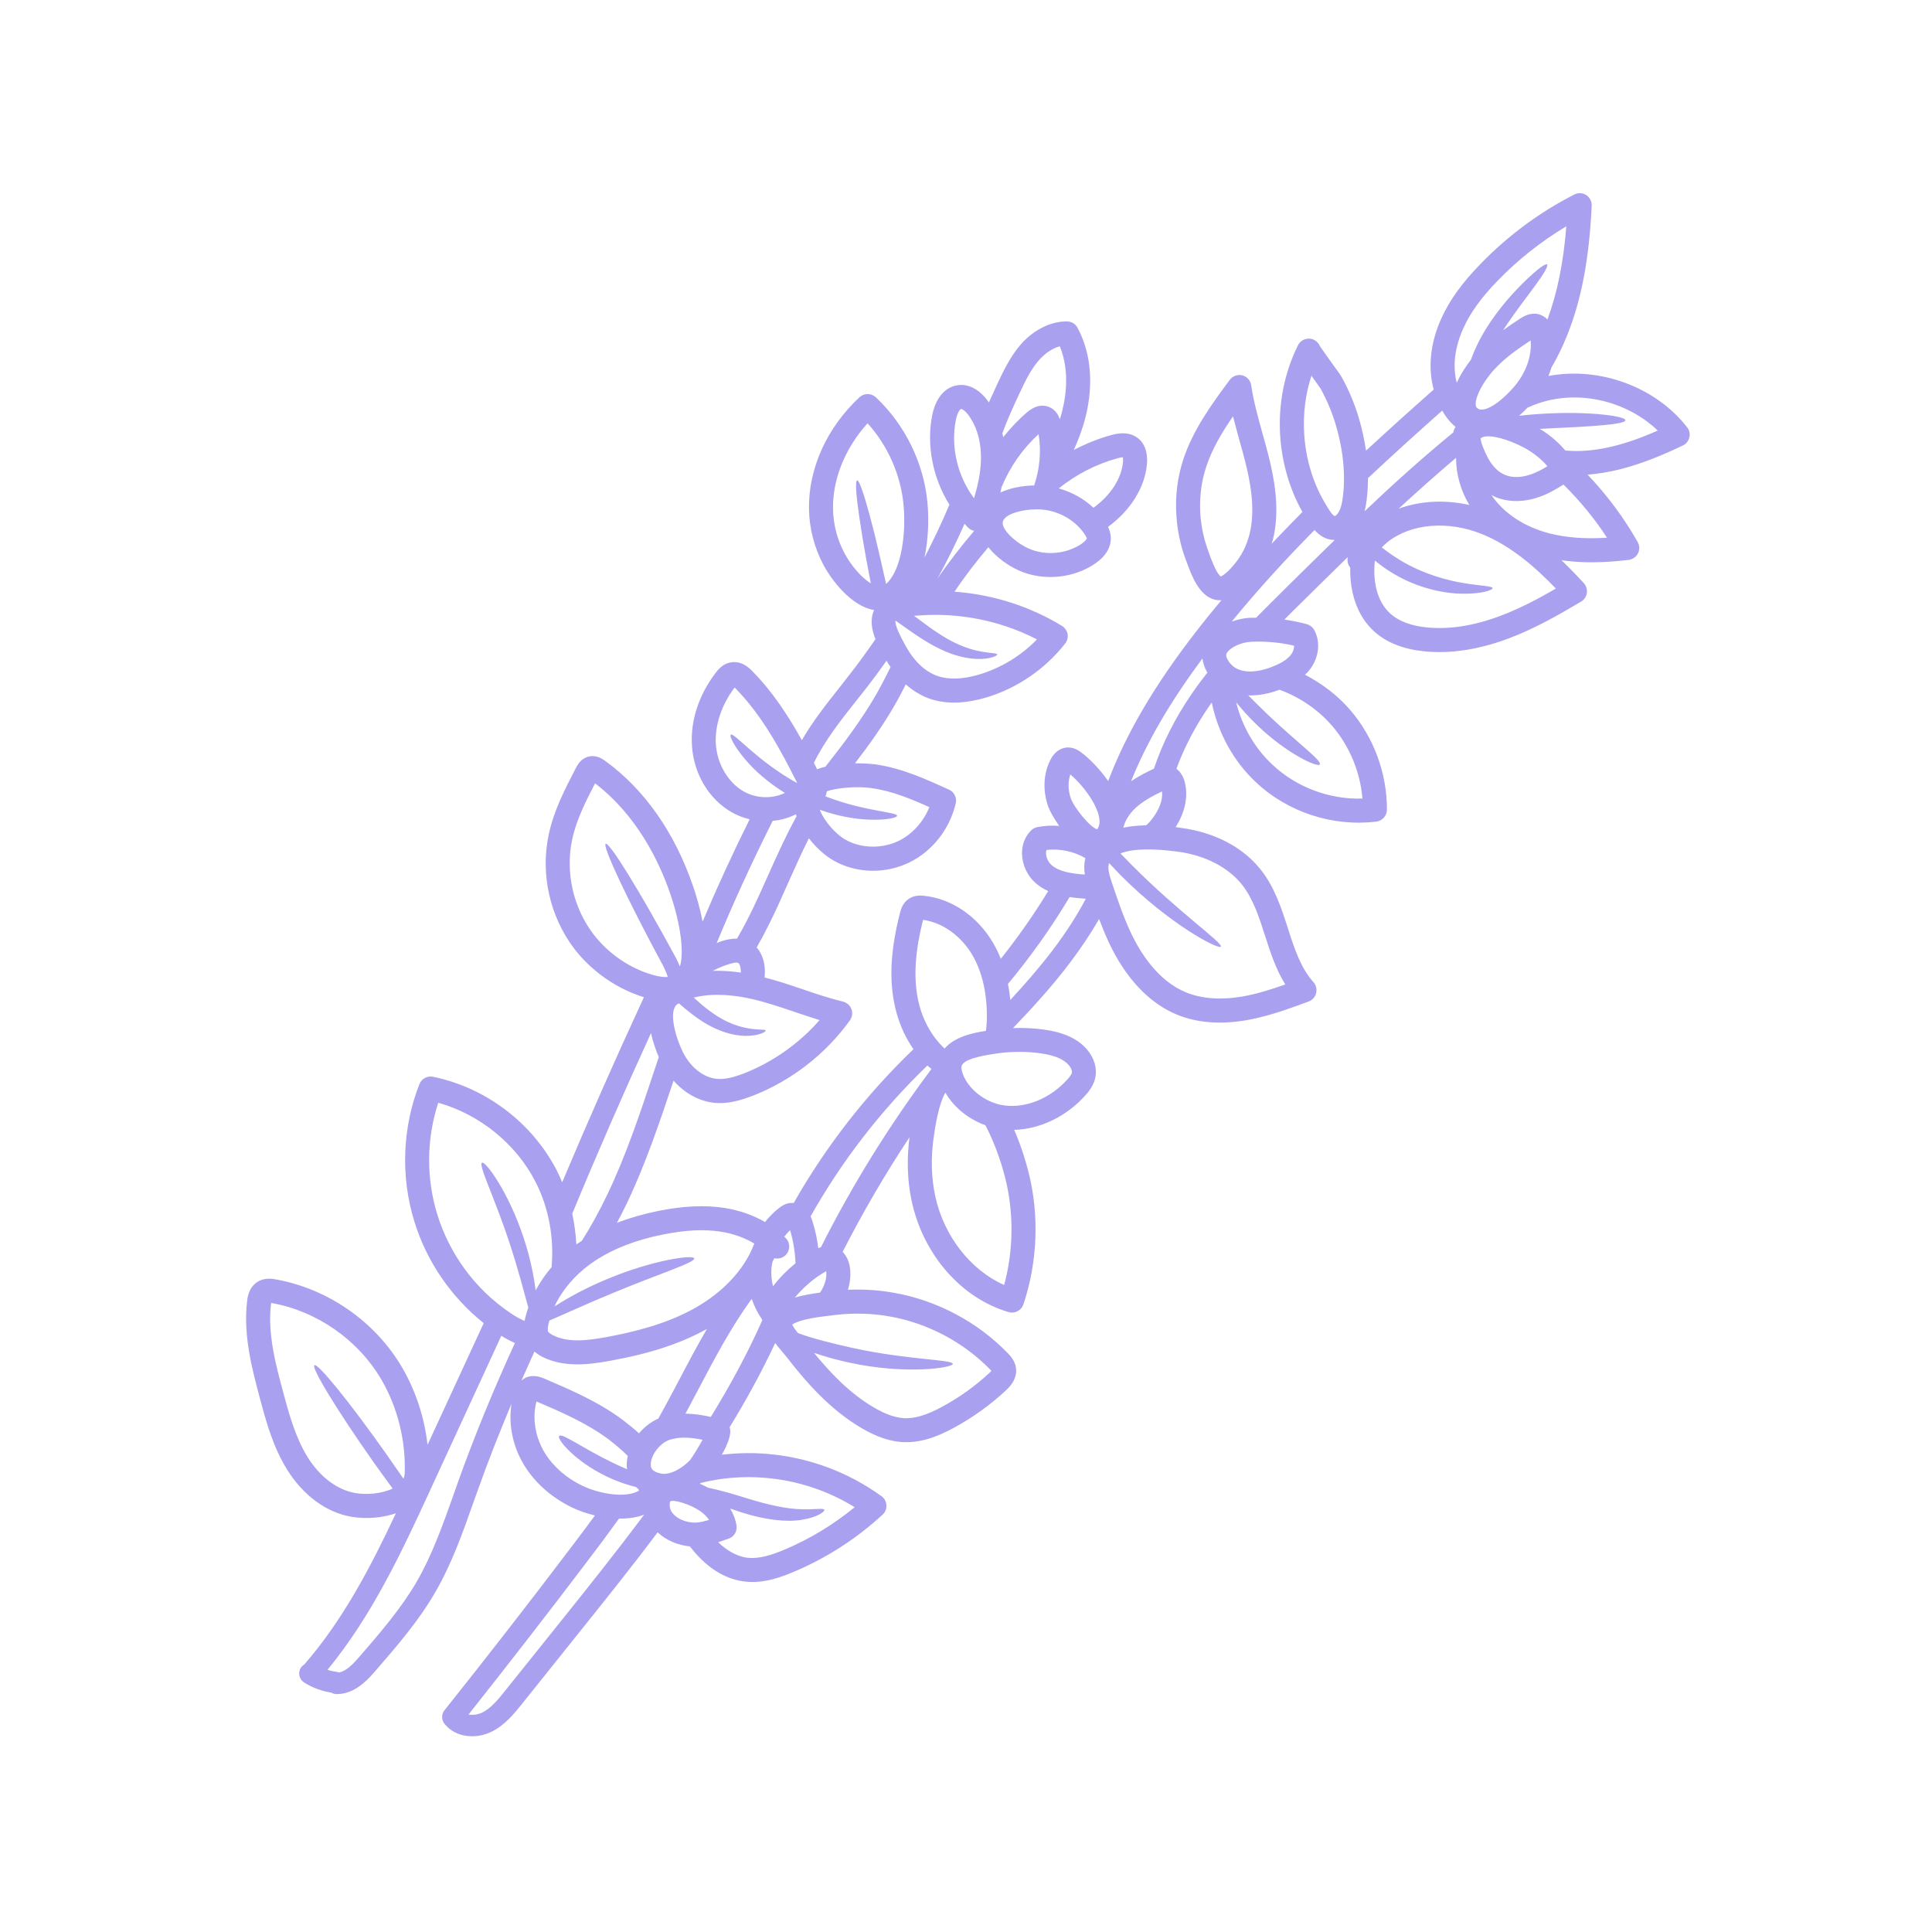 <svg xmlns="http://www.w3.org/2000/svg" xmlns:xlink="http://www.w3.org/1999/xlink" width="400" zoomAndPan="magnify" viewBox="0 0 300 300" height="400" preserveAspectRatio="xMidYMid meet" version="1.0"><defs><clipPath id="da55e92f53"><path d="M 38 30 L 262.801 30 L 262.801 270 L 38 270 Z M 38 30 " clip-rule="nonzero"/></clipPath></defs><g clip-path="url(#da55e92f53)"><path fill="#a9a0f0" d="M 62.848 228.676 C 63.004 223.629 61.723 218.508 59.219 214.223 C 55.609 208.055 49.254 203.609 42.211 202.336 C 42.172 202.328 42.125 202.328 42.102 202.32 C 42.102 202.383 42.086 202.438 42.078 202.516 C 41.531 207.164 42.84 211.977 43.98 216.215 C 44.852 219.473 45.852 223.141 47.715 226.18 C 49.625 229.293 52.348 231.359 55.172 231.836 C 56.887 232.141 59.289 231.953 60.969 231.141 C 60.023 229.855 59.047 228.496 58.035 227.086 C 52.41 219.105 48.285 212.352 48.824 211.992 C 49.371 211.641 54.336 217.789 59.938 225.711 C 60.883 227.062 61.793 228.371 62.645 229.613 C 62.77 229.34 62.848 229.02 62.848 228.676 Z M 79.957 208.539 C 79.188 208.203 78.484 207.82 77.844 207.422 L 66.816 231.352 C 62.387 240.984 57.762 250.891 50.852 259.289 C 51.328 259.438 51.809 259.547 52.309 259.609 C 52.426 259.617 52.512 259.672 52.613 259.703 C 53.746 259.523 54.852 258.371 55.812 257.254 C 58.977 253.598 62.254 249.82 64.695 245.625 C 67.098 241.484 68.75 236.797 70.359 232.289 L 71.082 230.23 C 73.703 222.898 76.691 215.645 79.957 208.539 Z M 85.652 196.762 C 86.059 192.184 85.207 187.465 83.109 183.434 C 80.09 177.566 74.414 173.012 68.051 171.234 C 66.223 176.824 66.16 182.926 67.895 188.555 C 69.789 194.711 73.75 200.121 79.07 203.758 C 79.926 204.359 80.723 204.801 81.457 205.121 C 81.48 204.973 81.52 204.832 81.543 204.699 C 81.676 204.141 81.848 203.586 82.035 203.023 C 81.379 200.738 80.457 197.012 79.078 192.891 C 76.855 186.105 74.25 180.891 74.836 180.547 C 75.348 180.203 78.969 185.102 81.293 192.16 C 82.32 195.219 82.891 198.094 83.172 200.379 C 83.859 199.109 84.676 197.898 85.652 196.762 Z M 100.02 235.195 C 99.707 235.312 99.387 235.422 99.066 235.5 C 98.125 235.734 97.141 235.82 96.121 235.805 C 94.512 238.043 92.859 240.258 91.16 242.488 C 85.137 250.438 78.945 258.41 72.754 266.23 C 73.422 266.355 74.219 266.23 74.844 265.941 C 76.254 265.258 77.355 263.891 78.43 262.543 L 87 251.855 C 91.371 246.398 95.785 240.875 100.02 235.195 Z M 99.207 231.477 C 99.191 231.414 99.176 231.344 99.168 231.273 C 99.027 231.164 98.91 231.039 98.785 230.914 C 97.391 230.578 95.816 230.043 94.199 229.262 C 89.242 226.898 86.379 223.395 86.832 222.969 C 87.289 222.469 90.637 224.988 95.199 227.156 C 95.949 227.516 96.68 227.852 97.391 228.152 C 97.375 228.059 97.336 227.969 97.328 227.875 C 97.281 227.289 97.359 226.68 97.484 226.078 C 96.633 225.238 95.637 224.363 94.48 223.488 C 91.152 221.004 87.172 219.262 83.305 217.625 C 82.656 220.004 83.047 222.812 84.344 225.168 C 85.629 227.484 87.812 229.465 90.496 230.734 C 93.008 231.938 97.133 232.695 99.207 231.477 Z M 107.102 226.789 C 107.398 226.43 108.418 224.809 109.098 223.566 C 107.406 223.234 105.859 223.094 104.488 223.434 C 104.246 223.488 104.012 223.559 103.785 223.645 C 102.289 224.246 100.941 226.18 101.055 227.547 C 101.078 227.836 101.133 228.504 102.586 228.801 C 104.105 229.121 105.914 227.961 107.102 226.789 Z M 108.434 236.398 C 108.98 236.32 109.535 236.18 110.105 236.008 C 109.77 235.508 109.293 235.043 108.738 234.652 C 107.125 233.543 104.621 232.809 104.059 233.137 C 104.059 233.137 104.035 233.199 104.012 233.332 C 103.918 234.051 104.113 234.66 104.645 235.195 C 105.504 236.07 107.094 236.57 108.434 236.398 Z M 109.777 206.355 C 109.754 206.363 109.73 206.379 109.691 206.402 C 106.289 208.297 102.641 209.504 99.316 210.332 C 97.734 210.723 96.215 211.027 94.84 211.285 C 91.246 211.961 87.453 212.344 84.141 210.652 C 83.703 210.418 83.32 210.152 82.984 209.879 C 82.297 211.379 81.637 212.883 80.965 214.387 C 81.223 214.16 81.504 213.969 81.816 213.852 C 82.992 213.414 84.062 213.875 84.57 214.09 C 88.695 215.855 92.969 217.688 96.727 220.512 C 97.5 221.094 98.375 221.789 99.23 222.57 C 100.043 221.586 101.078 220.777 102.227 220.277 C 103.328 218.297 104.41 216.277 105.441 214.309 C 106.836 211.648 108.246 208.969 109.777 206.355 Z M 101.547 166.391 L 102.297 164.145 C 101.898 163.215 101.406 161.883 101.086 160.414 C 96.844 169.68 92.75 179.047 88.859 188.453 C 89.195 190.039 89.41 191.637 89.496 193.25 C 89.504 193.234 89.527 193.219 89.551 193.195 C 89.809 193.016 90.09 192.84 90.355 192.66 C 91.75 190.461 93.078 188.066 94.332 185.43 C 97.25 179.32 99.434 172.754 101.547 166.391 Z M 118.363 205.02 C 118.355 204.965 118.324 204.926 118.324 204.871 C 117.645 203.891 117.109 202.82 116.727 201.691 C 113.504 206.098 110.914 211.027 108.387 215.84 C 107.75 217.055 107.102 218.281 106.438 219.512 C 107.82 219.527 109.176 219.746 110.379 220.02 C 113.348 215.176 116.062 210.207 118.363 205.02 Z M 117.086 193.211 C 117.094 193.172 117.117 193.141 117.133 193.102 C 115.617 192.184 113.824 191.543 111.875 191.246 C 109.309 190.855 106.383 190.996 102.938 191.699 C 102.328 191.824 101.719 191.957 101.141 192.098 C 97.375 193.039 94.293 194.398 91.727 196.23 C 89.227 198.031 87.266 200.355 86.098 202.867 C 88.172 201.527 91.066 199.926 94.465 198.539 C 101.516 195.613 107.68 194.797 107.805 195.402 C 107.953 196.051 102.188 197.852 95.363 200.699 C 91.199 202.398 87.594 204.094 85.324 205.043 C 85.277 205.191 85.223 205.363 85.176 205.52 C 84.996 206.348 85.059 206.66 85.113 206.777 C 85.145 206.824 85.277 207.031 85.848 207.32 C 88.039 208.445 90.754 208.25 94.152 207.625 C 98.148 206.879 103.32 205.691 107.875 203.133 C 112.297 200.652 115.57 197.137 117.086 193.211 Z M 105.574 150.082 C 106.25 147.891 105.711 143.602 104.09 138.82 C 102.328 133.672 98.871 126.598 92.406 121.637 C 90.941 124.445 89.488 127.336 88.844 130.363 C 87.766 135.434 89 140.926 92.133 145.043 C 94.449 148.086 97.867 150.418 101.453 151.406 C 102.344 151.656 103.094 151.75 103.691 151.703 C 103.52 151.102 103.234 150.48 102.891 149.824 C 97.461 139.762 93.484 131.324 94.051 131.02 C 94.629 130.723 99.496 138.633 104.957 148.738 C 105.176 149.168 105.387 149.613 105.574 150.082 Z M 128.004 234.449 C 128.121 234.699 126.887 235.633 124.508 235.992 C 122.137 236.398 118.816 235.984 115.492 234.949 C 114.77 234.715 114.066 234.488 113.387 234.254 C 113.887 235.086 114.223 235.969 114.363 236.875 C 114.504 237.77 113.996 238.621 113.16 238.91 C 112.625 239.105 112.07 239.293 111.516 239.48 C 112.68 240.586 114.207 241.633 115.984 241.875 C 117.941 242.121 120.023 241.383 121.82 240.625 C 125.766 238.965 129.414 236.742 132.715 234.035 C 128.465 231.414 123.645 229.848 118.637 229.465 C 115.336 229.199 112.016 229.48 108.832 230.262 C 108.77 230.301 108.723 230.348 108.668 230.387 C 109.129 230.586 109.551 230.805 109.934 231.008 C 111.82 231.383 113.957 232.023 116.164 232.711 C 119.379 233.707 122.27 234.316 124.41 234.355 C 126.531 234.441 127.879 234.121 128.004 234.449 Z M 123.527 196.16 C 123.457 194.43 123.184 192.699 122.684 191.027 C 122.348 191.34 122.062 191.684 121.781 192.035 C 121.859 192.121 121.945 192.184 122.023 192.262 C 122.746 193.008 122.715 194.195 121.984 194.906 C 121.5 195.371 120.836 195.52 120.227 195.371 C 120.156 195.543 120.055 195.707 119.969 195.887 C 119.906 196.191 119.82 196.496 119.797 196.801 C 119.715 197.773 119.789 198.766 120.031 199.734 C 121.039 198.414 122.223 197.223 123.527 196.16 Z M 115.035 151.023 C 115.051 150.223 114.848 149.621 114.621 149.52 C 114.504 149.449 114.168 149.402 113.254 149.691 C 112.367 149.965 111.516 150.316 110.68 150.75 C 112.195 150.703 113.66 150.82 115.035 151.023 Z M 128.301 197.426 C 128.301 197.41 128.293 197.387 128.285 197.371 C 128.285 197.371 128.277 197.379 128.277 197.395 C 126.43 198.43 124.789 199.852 123.426 201.488 C 124.609 201.137 125.945 200.902 127.34 200.715 C 128.051 199.641 128.41 198.484 128.301 197.426 Z M 127.262 158.402 C 125.969 157.996 124.703 157.57 123.465 157.156 C 121.102 156.359 118.863 155.586 116.555 155.082 C 114.473 154.613 110.969 154.098 107.797 154.887 C 107.781 154.895 107.75 154.902 107.727 154.902 C 108.605 155.711 109.465 156.453 110.309 157.055 C 111.789 158.152 113.238 158.863 114.52 159.27 C 117.094 160.102 118.809 159.73 118.879 160.027 C 118.988 160.242 117.25 161.219 114.191 160.695 C 112.688 160.438 110.922 159.777 109.207 158.699 C 107.93 157.902 106.68 156.898 105.426 155.805 C 105.379 155.828 105.309 155.844 105.262 155.875 C 103.863 156.672 104.582 160.266 105.969 163.23 C 107.109 165.641 109.199 167.324 111.281 167.52 C 112.703 167.668 114.254 167.152 115.438 166.711 C 119.945 164.961 124.066 162.062 127.262 158.402 Z M 123.801 121.605 C 121.156 116.332 118.293 111.051 114.191 106.871 C 114.152 106.824 114.113 106.785 114.074 106.754 C 112.039 109.438 110.977 112.637 111.156 115.539 C 111.367 118.68 113.098 121.582 115.57 122.945 C 117.551 124.023 119.992 124.047 121.875 123.125 C 119.23 121.488 117.125 119.602 115.75 117.961 C 113.934 115.832 113.23 114.258 113.473 114.078 C 113.973 113.688 117.551 118.18 123.801 121.605 Z M 123.691 126.746 C 123.652 126.645 123.613 126.535 123.59 126.441 C 122.926 126.762 122.238 127.035 121.531 127.207 C 121.023 127.336 120.5 127.422 119.984 127.461 C 116.867 133.664 113.949 139.996 111.289 146.43 C 111.578 146.328 111.859 146.203 112.141 146.117 C 112.77 145.918 113.59 145.73 114.449 145.746 C 115.695 143.602 116.781 141.406 117.738 139.316 C 118.277 138.141 118.809 136.969 119.332 135.785 C 120.68 132.773 122.062 129.699 123.691 126.746 Z M 153.938 212.867 C 153.898 212.82 153.859 212.773 153.797 212.703 C 149.609 208.406 144.055 205.449 138.129 204.414 C 135.367 203.922 132.527 203.852 129.695 204.188 L 129.059 204.266 C 127.371 204.469 124.309 204.809 123.012 205.676 C 123.16 206.02 123.543 206.551 123.91 207 C 126.203 207.859 129.188 208.586 132.371 209.301 C 140.812 211.16 147.914 211.105 147.953 211.773 C 148.031 212.383 140.711 213.508 131.887 211.59 C 129.93 211.168 128.074 210.645 126.398 210.074 C 128.918 213.156 131.926 216.352 135.711 218.562 C 137.527 219.621 139.008 220.137 140.422 220.215 C 142.09 220.285 143.922 219.738 146.34 218.414 C 148.969 216.992 151.41 215.246 153.586 213.227 C 153.758 213.07 153.875 212.961 153.938 212.867 Z M 144.641 165.984 C 144.43 165.805 144.219 165.648 144.008 165.453 C 136.871 172.324 130.719 180.25 125.867 188.883 C 125.977 189.133 126.078 189.375 126.156 189.641 C 126.594 190.996 126.879 192.395 127.066 193.812 C 127.191 193.758 127.332 193.703 127.48 193.656 C 132.363 183.953 138.129 174.68 144.641 165.984 Z M 139.555 130.566 C 141.676 129.531 143.398 127.594 144.312 125.332 C 141.426 124.039 138.457 122.805 135.391 122.395 C 135.391 122.379 135.391 122.379 135.391 122.379 C 133.395 122.105 130.797 122.246 129.027 122.688 C 128.785 122.742 128.574 122.812 128.363 122.891 C 128.363 123.148 128.277 123.414 128.168 123.656 C 134.203 126.004 139.305 126.074 139.297 126.676 C 139.305 126.973 137.629 127.391 134.836 127.266 C 132.777 127.199 130.102 126.738 127.293 125.738 C 128.004 127.578 129.836 129.578 131.297 130.395 C 133.73 131.762 136.973 131.824 139.555 130.566 Z M 155.926 199.531 C 157.383 194.141 157.445 188.312 156.09 182.91 C 155.738 181.504 154.75 178.02 153.016 174.727 C 150.371 173.777 148.125 171.949 146.793 169.664 C 146.215 170.664 145.477 172.738 144.922 177.051 C 144.539 180.039 144.633 182.934 145.203 185.641 C 146.512 191.887 150.715 197.238 155.926 199.531 Z M 138.285 103.582 C 138.066 103.27 137.855 102.934 137.66 102.598 C 136.668 104 135.648 105.391 134.586 106.754 C 134.031 107.457 133.48 108.152 132.926 108.852 C 130.523 111.887 128.051 115.023 126.383 118.453 C 126.547 118.789 126.719 119.117 126.879 119.445 C 127.301 119.281 127.723 119.164 128.168 119.055 C 131.016 115.445 133.828 111.723 136.102 107.754 C 136.879 106.395 137.582 104.992 138.285 103.582 Z M 153.227 158.559 C 153.352 154.551 152.574 150.992 150.973 148.273 C 149.219 145.293 146.301 143.227 143.328 142.836 C 142.129 147.609 141.855 151.422 142.473 154.832 C 143.059 158.059 144.594 160.898 146.676 162.816 C 148.211 161.023 150.918 160.406 153.109 160.066 C 153.141 159.559 153.203 159.059 153.227 158.559 Z M 140.305 78.426 C 139.875 73.746 137.863 69.207 134.719 65.73 C 131.273 69.512 129.289 74.34 129.352 78.941 C 129.367 81.367 130 83.801 131.172 85.977 C 132.121 87.746 133.746 89.699 135.219 90.586 C 135.195 90.445 135.164 90.312 135.148 90.188 C 134.906 88.926 134.672 87.715 134.461 86.555 C 134.047 84.254 133.699 82.164 133.449 80.398 C 132.926 76.883 132.777 74.668 133.09 74.598 C 133.402 74.527 134.133 76.625 135.055 80.059 C 135.523 81.781 136.039 83.832 136.559 86.117 C 136.832 87.266 137.105 88.48 137.379 89.723 C 137.449 90.047 137.512 90.359 137.59 90.664 C 137.66 90.602 137.73 90.562 137.809 90.469 C 140.07 88.152 140.688 82.609 140.305 78.426 Z M 166.441 166.57 C 166.488 166.273 166.324 165.828 165.996 165.43 C 165.199 164.473 163.758 163.863 161.574 163.559 C 159.305 163.238 156.973 163.262 154.664 163.598 C 153.93 163.707 152.875 163.871 151.895 164.113 C 150.793 164.387 149.766 164.766 149.406 165.328 C 149.344 165.43 149.188 165.695 149.391 166.414 C 150.125 168.98 152.938 171.234 155.918 171.648 C 159.312 172.113 163.07 170.57 165.73 167.629 C 165.902 167.441 166.355 166.938 166.441 166.57 Z M 151.27 82.43 C 150.941 82.367 150.629 82.219 150.371 81.969 C 150.156 81.781 149.984 81.539 149.773 81.336 C 148.484 84.246 147.074 87.102 145.551 89.883 C 147.316 87.289 149.25 84.809 151.27 82.43 Z M 161.02 99.281 C 159.422 98.465 157.75 97.754 156.012 97.191 C 151.77 95.805 147.184 95.234 142.746 95.57 L 142.215 95.602 C 142.145 95.602 142.035 95.617 141.941 95.625 C 142.723 96.211 143.508 96.789 144.258 97.34 C 146.113 98.676 147.863 99.711 149.43 100.32 C 152.566 101.59 154.766 101.273 154.852 101.621 C 154.867 101.762 154.359 102.059 153.32 102.23 C 152.293 102.402 150.73 102.371 148.914 101.887 C 147.09 101.414 145.07 100.43 143.051 99.129 C 142.035 98.48 141.012 97.746 139.977 97.02 C 139.68 96.801 139.367 96.578 139.055 96.367 C 138.984 96.688 139.117 97.574 140.5 100.055 L 140.688 100.398 C 141.926 102.652 143.625 104.266 145.5 104.938 C 147.238 105.562 149.406 105.508 151.957 104.766 C 155.379 103.762 158.539 101.848 161.02 99.281 Z M 168.609 139.551 C 168.227 139.535 167.852 139.504 167.516 139.473 C 167.047 139.426 166.582 139.371 166.09 139.293 C 163.25 144.043 160.051 148.527 156.52 152.781 C 156.676 153.582 156.801 154.418 156.871 155.285 C 159.195 152.773 161.457 150.191 163.508 147.477 C 165.535 144.793 167.227 142.164 168.609 139.551 Z M 168.453 135.793 C 168.328 134.996 168.312 134.133 168.539 133.25 C 166.734 132.195 164.574 131.746 162.492 131.984 C 162.445 132.164 162.414 132.344 162.422 132.5 C 162.438 133.141 162.766 133.867 163.258 134.301 C 164.387 135.316 166.215 135.605 167.859 135.754 C 168.062 135.77 168.25 135.785 168.453 135.793 Z M 152.316 70.52 C 152.238 68.133 151.535 65.957 150.316 64.379 C 149.797 63.695 149.359 63.492 149.234 63.508 C 149.078 63.547 148.648 64.066 148.422 65.223 C 147.598 69.41 148.688 73.941 151.246 77.367 C 152.051 74.715 152.387 72.523 152.316 70.52 Z M 170.598 128.352 C 171.391 126.332 168.625 122.301 166.199 120.254 C 165.816 121.363 165.832 122.711 166.277 123.969 C 166.797 125.449 169.316 128.523 170.371 128.773 C 170.426 128.703 170.512 128.586 170.598 128.352 Z M 160.582 75.379 C 161.449 72.828 161.707 70.066 161.27 67.414 C 158.773 69.699 156.816 72.523 155.52 75.652 C 155.465 75.914 155.418 76.188 155.348 76.477 C 157.004 75.703 158.969 75.41 160.582 75.379 Z M 168.766 83.598 C 168.758 83.59 168.734 83.465 168.516 83.105 C 167.117 80.875 164.535 79.355 161.785 79.121 C 160.707 79.035 159.352 79.137 158.188 79.434 C 156.941 79.738 155.918 80.27 155.723 80.992 C 155.418 82.156 157.656 84.246 159.707 85.164 C 162.32 86.328 165.551 86.047 167.938 84.449 C 168.578 84.004 168.75 83.66 168.766 83.598 Z M 178.297 127.867 C 179.504 126.582 180.637 124.664 180.434 122.891 C 179.02 123.57 177.5 124.375 176.305 125.48 C 175.34 126.395 174.676 127.469 174.426 128.523 C 175.59 128.281 176.805 128.18 177.969 128.156 C 178.07 128.062 178.195 127.977 178.297 127.867 Z M 164.668 64.801 C 165.395 62.391 166.27 57.93 164.566 53.773 C 163.438 54.086 162.305 54.824 161.34 55.918 C 160.035 57.391 159.133 59.309 158.266 61.168 C 157.328 63.164 156.395 65.207 155.645 67.289 C 155.691 67.484 155.738 67.688 155.777 67.891 C 156.887 66.492 158.125 65.176 159.5 64.004 C 161.012 62.734 162.242 62.883 163 63.242 C 163.945 63.672 164.363 64.504 164.574 65.098 C 164.605 65.004 164.637 64.91 164.668 64.801 Z M 174.379 71.727 C 174.402 71.375 174.387 71.133 174.355 71.004 C 174.223 71.004 173.98 71.039 173.555 71.156 C 170.215 72.055 167.102 73.684 164.402 75.836 C 166.426 76.406 168.305 77.438 169.793 78.848 C 172.445 76.93 174.152 74.316 174.379 71.727 Z M 199.578 152.867 C 198.113 150.512 197.254 147.859 196.43 145.285 C 195.492 142.352 194.59 139.59 192.879 137.391 C 190.742 134.691 187.109 132.797 182.906 132.25 C 178.91 131.715 176.406 131.855 174.824 132.242 C 174.504 132.32 174.223 132.422 173.98 132.523 C 174.559 133.125 175.145 133.719 175.754 134.332 C 183 141.641 189.918 146.414 189.566 146.992 C 189.27 147.531 181.578 143.516 174.098 135.988 C 173.453 135.332 172.836 134.676 172.227 134.016 C 171.969 134.699 172.156 135.598 172.633 137 C 173.5 139.598 174.41 142.289 175.566 144.762 C 177.102 148.031 179.824 152.297 184.145 154.09 C 186.539 155.074 189.551 155.309 192.816 154.754 C 195.102 154.371 197.355 153.645 199.578 152.867 Z M 187.492 104.43 C 187.469 104.398 187.43 104.359 187.406 104.312 C 187.023 103.637 186.797 102.941 186.719 102.246 C 181.703 108.984 178.078 115.219 175.629 121.309 C 176.812 120.512 178.055 119.891 179.184 119.352 C 180.488 115.461 182.445 111.527 185.082 107.691 C 185.844 106.574 186.656 105.492 187.492 104.43 Z M 200.352 101.793 C 200.742 101.344 200.953 100.766 200.953 100.266 C 198.77 99.75 196.523 99.555 194.27 99.656 C 193.918 99.672 193.543 99.727 193.168 99.82 C 191.992 100.109 190.867 100.75 190.508 101.391 C 190.43 101.535 190.273 101.816 190.648 102.465 C 192.242 105.266 196.094 104.078 197.223 103.66 C 198.348 103.238 199.602 102.684 200.352 101.793 Z M 194.176 82.281 C 194.883 78.598 194.113 74.707 193.363 71.711 C 193.074 70.574 192.762 69.441 192.441 68.312 C 192.117 67.109 191.773 65.887 191.461 64.652 C 189.723 67.164 188.168 69.785 187.25 72.633 C 186.531 74.863 186.25 77.211 186.375 79.629 C 186.492 81.68 186.922 83.699 187.641 85.625 L 187.785 86.047 C 188.723 88.613 189.277 89.348 189.574 89.52 C 189.676 89.48 190.609 89.035 192.023 87.172 C 193.082 85.797 193.816 84.105 194.176 82.281 Z M 211.559 124 C 211.223 119.898 209.555 115.848 206.871 112.73 C 204.688 110.195 201.824 108.254 198.676 107.098 C 198.637 107.105 198.59 107.137 198.551 107.145 C 198.043 107.34 197.512 107.504 196.992 107.629 C 195.953 107.887 194.891 108.012 193.84 107.988 C 194.773 108.93 195.812 109.969 196.938 111.035 C 201.297 115.195 205.305 118.125 204.945 118.703 C 204.656 119.242 199.914 117.09 195.328 112.715 C 194.027 111.48 192.902 110.227 191.953 109.047 C 192.848 112.707 194.773 116.098 197.527 118.688 C 201.266 122.238 206.422 124.164 211.559 124 Z M 207.254 83.848 C 205.93 83.863 204.898 83.16 204.121 82.305 C 199.609 86.859 195.297 91.586 191.258 96.523 C 192.211 96.172 193.191 95.969 194.098 95.93 C 194.426 95.922 194.738 95.93 195.047 95.922 C 196.617 94.324 198.223 92.738 199.781 91.188 C 202.254 88.746 204.742 86.297 207.254 83.848 Z M 208.402 77.914 C 209.016 74.363 208.66 70.129 207.41 65.949 C 206.832 64.012 206.055 62.156 205.094 60.402 C 204.992 60.215 204.273 59.227 203.754 58.508 C 203.715 58.445 203.676 58.406 203.637 58.352 C 202.715 61.191 202.324 64.23 202.512 67.32 C 202.73 71.078 203.793 74.738 205.594 77.867 L 205.789 78.184 C 205.914 78.41 206.172 78.871 206.461 79.285 C 206.738 79.715 207.043 80.082 207.254 80.129 C 207.645 80.051 208.191 79.184 208.402 77.914 Z M 228.164 78.418 C 226.801 76.18 226.105 73.613 226.09 71.094 C 223.055 73.66 220.094 76.305 217.168 78.996 C 220.484 77.766 224.352 77.555 228.164 78.418 Z M 225.676 67.141 C 225.715 66.828 225.84 66.531 226.027 66.285 C 225.188 65.613 224.5 64.73 223.945 63.758 C 220.07 67.195 216.215 70.684 212.418 74.246 C 212.418 75.742 212.316 77.18 212.074 78.551 C 212.027 78.832 211.957 79.121 211.887 79.395 C 216.332 75.168 220.918 71.039 225.676 67.141 Z M 241.598 91.391 C 238.414 88.082 234.621 84.762 230.16 82.949 C 224.867 80.789 219.094 81.281 215.453 84.176 C 215.133 84.441 214.844 84.715 214.555 84.996 C 215.5 85.742 216.527 86.461 217.652 87.125 C 221.137 89.176 224.734 90.133 227.363 90.555 C 230.02 91 231.738 90.977 231.77 91.336 C 231.809 91.609 230.113 92.23 227.223 92.191 C 224.375 92.191 220.32 91.406 216.48 89.137 C 215.398 88.504 214.398 87.785 213.488 87.047 C 213.176 89.969 213.664 93.348 215.973 95.359 C 217.301 96.508 219.227 97.215 221.707 97.441 C 225.148 97.754 228.93 97.152 232.938 95.648 C 235.988 94.508 238.945 92.934 241.598 91.391 Z M 240.285 72.391 C 239.52 71.492 238.602 70.715 237.586 70.059 C 235.309 68.594 231.895 67.453 230.395 67.82 C 230.191 67.875 230.027 67.961 229.898 68.062 C 229.922 68.141 229.891 68.777 230.895 70.816 C 231.59 72.25 232.594 73.305 233.719 73.746 C 234.809 74.207 236.215 74.168 237.656 73.684 C 238.539 73.379 239.387 72.953 240.285 72.391 Z M 235.09 60.074 C 236.941 57.938 237.891 55.277 237.68 52.867 C 235.371 54.367 233.008 56.051 231.293 58.242 C 229.883 60.027 228.984 62.016 229.164 62.977 C 229.195 63.164 229.258 63.305 229.508 63.461 C 230.52 64.074 232.82 62.68 235.09 60.074 Z M 249.535 83.496 C 247.594 80.5 245.301 77.742 242.773 75.238 C 241.621 75.984 240.324 76.727 238.859 77.219 C 238.547 77.32 238.242 77.414 237.93 77.492 C 235.949 77.984 233.977 77.891 232.312 77.219 C 232.059 77.109 231.816 76.984 231.582 76.859 C 233.477 79.691 236.684 81.812 240.629 82.832 C 243.211 83.48 246.09 83.715 249.535 83.496 Z M 240.23 41.066 C 240.473 41.293 239.66 42.605 238.211 44.578 C 236.926 46.332 235.129 48.625 233.398 51.285 C 234.289 50.637 235.168 50.043 236.012 49.492 C 236.496 49.18 237.633 48.438 238.977 48.812 C 239.289 48.898 239.809 49.109 240.285 49.617 C 241.805 45.504 242.766 40.824 243.219 35.141 C 239.309 37.48 235.738 40.305 232.555 43.586 C 229.988 46.23 228.297 48.586 227.215 50.996 C 226.395 52.789 225.527 55.559 226.012 58.555 C 226.059 58.844 226.129 59.156 226.207 59.441 C 226.871 57.945 227.805 56.645 228.352 55.934 C 228.367 55.918 228.367 55.918 228.375 55.918 C 228.953 54.328 229.758 52.641 230.785 50.988 C 232.836 47.711 235.199 45.195 236.969 43.484 C 238.758 41.777 239.996 40.855 240.23 41.066 Z M 240.449 64.199 C 247.062 63.891 252.414 64.621 252.391 65.254 C 252.367 65.918 247.055 66.223 240.551 66.523 C 240.043 66.555 239.551 66.57 239.078 66.594 C 239.395 66.781 239.59 66.906 239.605 66.914 C 240.918 67.758 242.086 68.809 243.07 69.965 C 243.945 70.027 244.824 70.066 245.723 70.012 C 249.887 69.809 253.887 68.422 257.414 66.859 C 252.688 62.32 245.34 60.512 239.102 62.555 C 238.453 62.758 237.82 63.031 237.188 63.305 C 236.754 63.766 236.316 64.184 235.879 64.566 C 237.273 64.402 238.812 64.277 240.449 64.199 Z M 261.977 66.352 C 262.328 66.789 262.461 67.375 262.32 67.922 C 262.188 68.477 261.82 68.941 261.312 69.176 C 258.379 70.574 255.059 72 251.477 72.891 C 249.879 73.289 248.211 73.566 246.523 73.707 C 249.52 76.852 252.148 80.371 254.301 84.168 C 254.613 84.715 254.621 85.383 254.34 85.938 C 254.09 86.422 253.637 86.766 253.117 86.898 C 253.047 86.914 252.969 86.938 252.883 86.938 C 248.887 87.422 245.504 87.434 242.469 86.992 C 243.688 88.168 244.855 89.371 245.934 90.547 C 246.309 90.961 246.484 91.516 246.398 92.086 C 246.324 92.637 246.004 93.121 245.52 93.41 C 242.227 95.367 238.375 97.59 234.25 99.141 C 232.906 99.641 231.574 100.062 230.27 100.383 C 227.168 101.156 224.188 101.422 221.363 101.156 C 218.098 100.859 215.453 99.859 213.523 98.176 C 210.562 95.586 209.586 91.703 209.664 88.129 C 209.297 87.684 209.148 87.086 209.289 86.492 C 206.879 88.84 204.492 91.203 202.121 93.543 C 201.227 94.418 200.32 95.312 199.441 96.211 C 200.602 96.383 201.773 96.602 202.918 96.918 C 203.395 97.051 203.793 97.355 204.043 97.777 C 205.141 99.68 204.797 102.332 203.199 104.203 C 203.027 104.422 202.816 104.586 202.629 104.766 C 205.305 106.156 207.746 108.012 209.695 110.289 C 213.34 114.523 215.398 120.172 215.359 125.746 C 215.344 126.605 214.75 127.336 213.93 127.539 C 213.852 127.555 213.781 127.57 213.703 127.578 C 206.926 128.406 199.914 126.105 194.969 121.418 C 191.477 118.125 189.121 113.758 188.16 109.078 C 188.043 109.25 187.926 109.406 187.809 109.578 C 185.578 112.809 183.871 116.113 182.672 119.375 C 183.152 119.734 183.66 120.332 183.941 121.348 C 184.559 123.594 184.027 126.113 182.555 128.43 C 182.867 128.484 183.152 128.508 183.395 128.555 C 188.637 129.25 193.043 131.566 195.812 135.098 C 197.934 137.805 198.98 141.02 199.984 144.145 C 200.992 147.297 201.965 150.293 203.949 152.508 C 204.359 152.961 204.516 153.605 204.367 154.199 C 204.234 154.801 203.785 155.285 203.215 155.508 C 200.812 156.391 198.348 157.305 195.773 157.941 C 195.008 158.129 194.238 158.301 193.441 158.434 C 189.426 159.113 185.812 158.816 182.711 157.531 C 178.434 155.758 174.785 151.891 172.188 146.359 C 171.633 145.16 171.129 143.926 170.668 142.703 C 169.379 144.934 167.883 147.195 166.152 149.48 C 163.445 153.066 160.395 156.422 157.305 159.637 C 158.938 159.59 160.52 159.652 162.094 159.871 C 165.238 160.305 167.461 161.344 168.867 163.059 C 169.926 164.34 170.363 165.883 170.09 167.285 C 169.848 168.512 169.113 169.453 168.492 170.133 C 166.27 172.605 163.414 174.297 160.434 175.039 C 159.453 175.281 158.477 175.414 157.484 175.445 C 158.617 178.066 159.336 180.523 159.707 181.996 C 161.402 188.695 161.113 195.988 158.914 202.547 C 158.695 203.172 158.18 203.617 157.586 203.758 C 157.281 203.836 156.941 203.836 156.621 203.742 C 149.211 201.566 143.305 194.758 141.543 186.402 C 140.887 183.293 140.789 180 141.223 176.598 C 137.434 182.324 133.961 188.273 130.844 194.391 C 131.469 195.031 131.887 195.934 132.004 197.035 C 132.121 198.117 131.996 199.219 131.66 200.277 C 134.055 200.168 136.441 200.316 138.781 200.738 C 145.469 201.91 151.746 205.238 156.473 210.105 C 156.84 210.488 157.602 211.262 157.758 212.406 C 158.008 214.223 156.645 215.488 156.121 215.973 C 153.711 218.195 151.027 220.129 148.125 221.703 C 146.832 222.398 145.266 223.156 143.523 223.59 C 142.496 223.84 141.387 223.988 140.234 223.934 C 138.246 223.84 136.148 223.141 133.816 221.773 C 128.809 218.848 125.094 214.512 122.121 210.684 C 122 210.527 121.836 210.34 121.656 210.129 C 121.258 209.652 120.789 209.117 120.375 208.539 C 118.262 213.047 115.875 217.414 113.277 221.648 C 113.301 221.703 113.324 221.734 113.34 221.789 C 113.613 222.766 112.926 224.387 112.094 225.883 C 114.348 225.629 116.641 225.559 118.926 225.742 C 125.414 226.242 131.613 228.52 136.879 232.328 C 137.332 232.656 137.613 233.168 137.637 233.73 C 137.676 234.293 137.457 234.84 137.035 235.203 C 132.98 238.941 128.348 241.922 123.27 244.066 C 122.207 244.516 121.07 244.953 119.844 245.258 C 118.465 245.602 117.008 245.766 115.508 245.562 C 111.656 245.07 108.871 242.395 107.125 240.125 C 105.254 239.945 103.395 239.16 102.117 237.934 C 98.047 243.371 93.789 248.676 89.59 253.914 L 81.027 264.617 C 79.844 266.09 78.359 267.93 76.254 268.938 C 75.863 269.117 75.434 269.281 74.977 269.398 C 72.891 269.914 70.461 269.508 69 267.637 C 68.531 267.035 68.539 266.176 69.016 265.574 C 75.59 257.332 82.145 248.902 88.523 240.477 C 89.832 238.762 91.121 237.047 92.383 235.32 C 91.082 235.004 89.879 234.582 88.898 234.113 C 85.52 232.508 82.742 229.98 81.082 226.977 C 79.516 224.16 78.953 220.957 79.43 217.961 C 77.578 222.375 75.809 226.844 74.211 231.344 L 73.477 233.387 C 71.832 238.059 70.125 242.879 67.566 247.277 C 64.977 251.754 61.582 255.656 58.316 259.43 C 57.379 260.516 55.781 262.348 53.598 262.895 C 53.152 263.004 52.684 263.066 52.191 263.059 C 51.902 263.043 51.656 262.949 51.422 262.824 C 49.945 262.59 48.504 262.066 47.238 261.262 C 46.461 260.781 46.219 259.75 46.711 258.977 C 46.844 258.766 47.031 258.594 47.23 258.48 C 53.27 251.551 57.574 243.277 61.48 234.973 C 61.125 235.086 60.758 235.211 60.375 235.297 C 58.395 235.797 56.266 235.812 54.531 235.516 C 50.664 234.855 47.023 232.164 44.543 228.137 C 42.383 224.645 41.312 220.691 40.375 217.195 C 39.215 212.852 37.738 207.445 38.363 202.098 C 38.426 201.496 38.605 199.914 39.988 199.047 C 41.094 198.344 42.352 198.57 42.871 198.672 C 50.969 200.137 58.285 205.238 62.441 212.344 C 64.555 215.965 65.902 220.105 66.387 224.355 L 75.109 205.457 C 70.039 201.402 66.246 195.879 64.336 189.656 C 62.191 182.699 62.465 175.133 65.125 168.348 C 65.461 167.496 66.348 167.023 67.238 167.199 C 75.41 168.879 82.594 174.297 86.434 181.707 C 86.754 182.324 87.039 182.957 87.297 183.586 C 91.355 173.941 95.605 164.324 99.988 154.848 C 95.801 153.559 91.875 150.844 89.164 147.305 C 85.371 142.32 83.891 135.699 85.207 129.586 C 86.004 125.809 87.766 122.457 89.449 119.203 C 89.668 118.805 90.168 117.793 91.402 117.48 C 92.625 117.191 93.578 117.871 93.945 118.133 C 100.027 122.52 104.762 129.25 107.617 137.602 C 108.066 138.914 108.684 140.926 109.098 143.117 C 111.367 137.734 113.809 132.43 116.406 127.215 C 115.5 126.996 114.621 126.676 113.777 126.215 C 110.152 124.227 107.719 120.227 107.445 115.777 C 107.195 111.895 108.52 107.879 111.164 104.43 C 111.477 104.023 112.188 103.105 113.387 102.871 C 115.156 102.496 116.438 103.816 116.859 104.258 C 119.992 107.449 122.395 111.129 124.508 114.938 C 126.195 112.027 128.285 109.367 130.328 106.793 C 130.883 106.102 131.422 105.414 131.957 104.711 C 133.355 102.926 134.664 101.094 135.945 99.25 C 135.352 97.777 135.062 96.148 135.734 94.727 C 132.168 94.137 129.129 90.07 127.871 87.73 C 126.438 85.035 125.656 82.008 125.617 78.98 C 125.539 72.719 128.395 66.414 133.449 61.695 C 134.164 61.02 135.273 61.027 136 61.688 C 140.523 65.941 143.453 71.906 144.016 78.074 C 144.25 80.609 144.164 83.707 143.555 86.578 C 144.953 83.895 146.238 81.156 147.426 78.371 C 144.875 74.285 143.828 69.223 144.75 64.488 C 145.297 61.789 146.738 60.082 148.742 59.809 C 150.355 59.598 151.973 60.41 153.273 62.094 C 153.375 62.219 153.469 62.352 153.555 62.492 C 154 61.512 154.438 60.535 154.883 59.582 C 155.824 57.586 156.895 55.324 158.531 53.453 C 160.535 51.191 163.133 49.906 165.668 49.906 C 166.355 49.906 166.992 50.285 167.312 50.887 C 169.566 55.043 169.895 60.371 168.258 65.879 C 167.828 67.25 167.32 68.594 166.734 69.871 C 168.594 68.902 170.543 68.109 172.57 67.555 C 173.258 67.375 175.066 66.883 176.57 67.945 C 177.711 68.754 178.25 70.223 178.102 72.039 C 177.781 75.699 175.535 79.27 172.055 81.812 C 172.266 82.266 172.445 82.77 172.477 83.363 C 172.578 84.918 171.711 86.398 170.012 87.535 C 168.852 88.324 167.555 88.887 166.184 89.223 C 163.547 89.875 160.676 89.684 158.188 88.574 C 156.66 87.902 154.766 86.602 153.469 84.973 C 151.605 87.188 149.828 89.465 148.227 91.875 C 151.277 92.102 154.305 92.699 157.184 93.637 C 159.895 94.531 162.5 95.719 164.902 97.191 C 165.355 97.465 165.668 97.926 165.77 98.441 C 165.855 98.98 165.73 99.508 165.395 99.93 C 162.266 103.922 157.875 106.926 153 108.348 C 152.703 108.434 152.41 108.512 152.129 108.578 C 149.164 109.312 146.52 109.273 144.219 108.449 C 142.957 107.98 141.746 107.238 140.648 106.27 C 140.109 107.316 139.578 108.379 138.984 109.391 C 137.152 112.605 134.992 115.621 132.762 118.523 C 134.523 118.516 135.867 118.68 135.914 118.688 C 140.039 119.273 143.766 120.98 147.371 122.617 C 148.172 122.992 148.609 123.883 148.406 124.742 C 147.48 128.734 144.797 132.156 141.199 133.922 C 140.383 134.309 139.547 134.613 138.688 134.832 C 135.578 135.605 132.215 135.199 129.469 133.641 C 128.191 132.93 126.773 131.676 125.602 130.168 C 124.449 132.469 123.395 134.824 122.371 137.125 C 121.844 138.328 121.312 139.512 120.766 140.707 C 119.797 142.789 118.73 144.965 117.496 147.125 C 118.41 148.148 118.871 149.66 118.754 151.438 C 118.754 151.555 118.73 151.664 118.715 151.781 C 120.75 152.297 122.738 152.961 124.664 153.621 C 126.797 154.348 128.816 155.027 130.898 155.531 C 131.504 155.68 131.996 156.117 132.215 156.703 C 132.426 157.281 132.332 157.941 131.973 158.441 C 128.207 163.691 122.816 167.863 116.789 170.188 C 116.094 170.445 115.32 170.719 114.48 170.93 C 113.379 171.203 112.164 171.367 110.922 171.242 C 108.559 171.008 106.305 169.75 104.59 167.801 C 102.469 174.141 100.277 180.68 97.328 186.871 C 96.828 187.902 96.324 188.898 95.793 189.883 C 97.742 189.125 99.871 188.516 102.203 188.035 C 106.078 187.262 109.434 187.098 112.438 187.559 C 114.762 187.91 116.93 188.68 118.793 189.758 C 119.449 188.938 120.18 188.176 121.023 187.543 C 121.406 187.246 121.898 186.934 122.551 186.816 C 122.785 186.785 123.012 186.785 123.246 186.801 C 128.238 178.004 134.539 169.93 141.84 162.918 C 140.367 160.805 139.312 158.285 138.805 155.492 C 138.066 151.492 138.379 147.117 139.758 141.727 C 139.883 141.254 140.133 140.285 141.02 139.637 C 141.965 138.945 143.043 139.059 143.453 139.098 C 147.73 139.52 151.754 142.242 154.195 146.391 C 154.656 147.172 155.051 148.016 155.41 148.879 C 158.07 145.535 160.527 142.031 162.766 138.367 C 162.047 138.039 161.379 137.633 160.754 137.07 C 159.492 135.949 158.734 134.258 158.695 132.57 C 158.672 131.145 159.18 129.855 160.129 128.93 C 160.379 128.68 160.707 128.516 161.051 128.438 C 162.172 128.219 163.328 128.156 164.473 128.25 C 163.602 127.027 162.984 125.855 162.75 125.207 C 161.895 122.734 162.016 120.117 163.102 118 C 163.922 116.379 165.121 116.09 165.754 116.066 C 166.766 116.027 167.516 116.566 167.844 116.801 C 169.129 117.746 170.746 119.383 172.078 121.285 C 174.871 113.898 179.277 106.41 185.641 98.184 C 186.945 96.492 188.301 94.828 189.66 93.199 C 189.34 93.223 189.004 93.207 188.691 93.129 C 186.188 92.574 185.004 89.285 184.285 87.328 L 184.137 86.938 C 183.277 84.652 182.789 82.258 182.656 79.824 C 182.484 76.961 182.844 74.152 183.691 71.492 C 185.223 66.742 188.254 62.625 190.945 59 C 191.391 58.391 192.164 58.109 192.887 58.281 C 193.637 58.469 194.184 59.078 194.285 59.832 C 194.652 62.32 195.328 64.746 196.039 67.305 C 196.375 68.477 196.688 69.637 196.984 70.801 C 197.824 74.168 198.691 78.582 197.84 82.988 C 197.746 83.473 197.605 83.965 197.465 84.426 C 199.051 82.762 200.633 81.117 202.238 79.496 C 200.227 75.914 199.035 71.789 198.777 67.547 C 198.488 62.648 199.449 57.844 201.547 53.617 C 202.012 52.688 203.129 52.312 204.059 52.781 C 204.477 52.992 204.789 53.336 204.953 53.742 C 205.234 54.188 206.188 55.496 206.77 56.324 C 207.809 57.742 208.207 58.305 208.363 58.602 C 209.453 60.582 210.336 62.688 210.992 64.879 C 211.496 66.57 211.863 68.289 212.113 69.98 C 215.594 66.766 219.102 63.602 222.621 60.496 C 222.512 60.035 222.402 59.59 222.332 59.156 C 221.824 56.066 222.324 52.703 223.812 49.445 C 225.078 46.637 227.004 43.953 229.891 40.988 C 234.117 36.621 239.023 32.98 244.441 30.211 C 245.043 29.906 245.746 29.93 246.309 30.289 C 246.859 30.648 247.188 31.277 247.156 31.941 C 246.773 40.242 245.543 46.684 243.266 52.266 C 242.578 53.977 241.781 55.566 240.902 57.078 C 240.77 57.523 240.621 57.945 240.441 58.383 C 248.32 56.895 257.039 60.012 261.977 66.352 " fill-opacity="1" fill-rule="nonzero"/></g></svg>